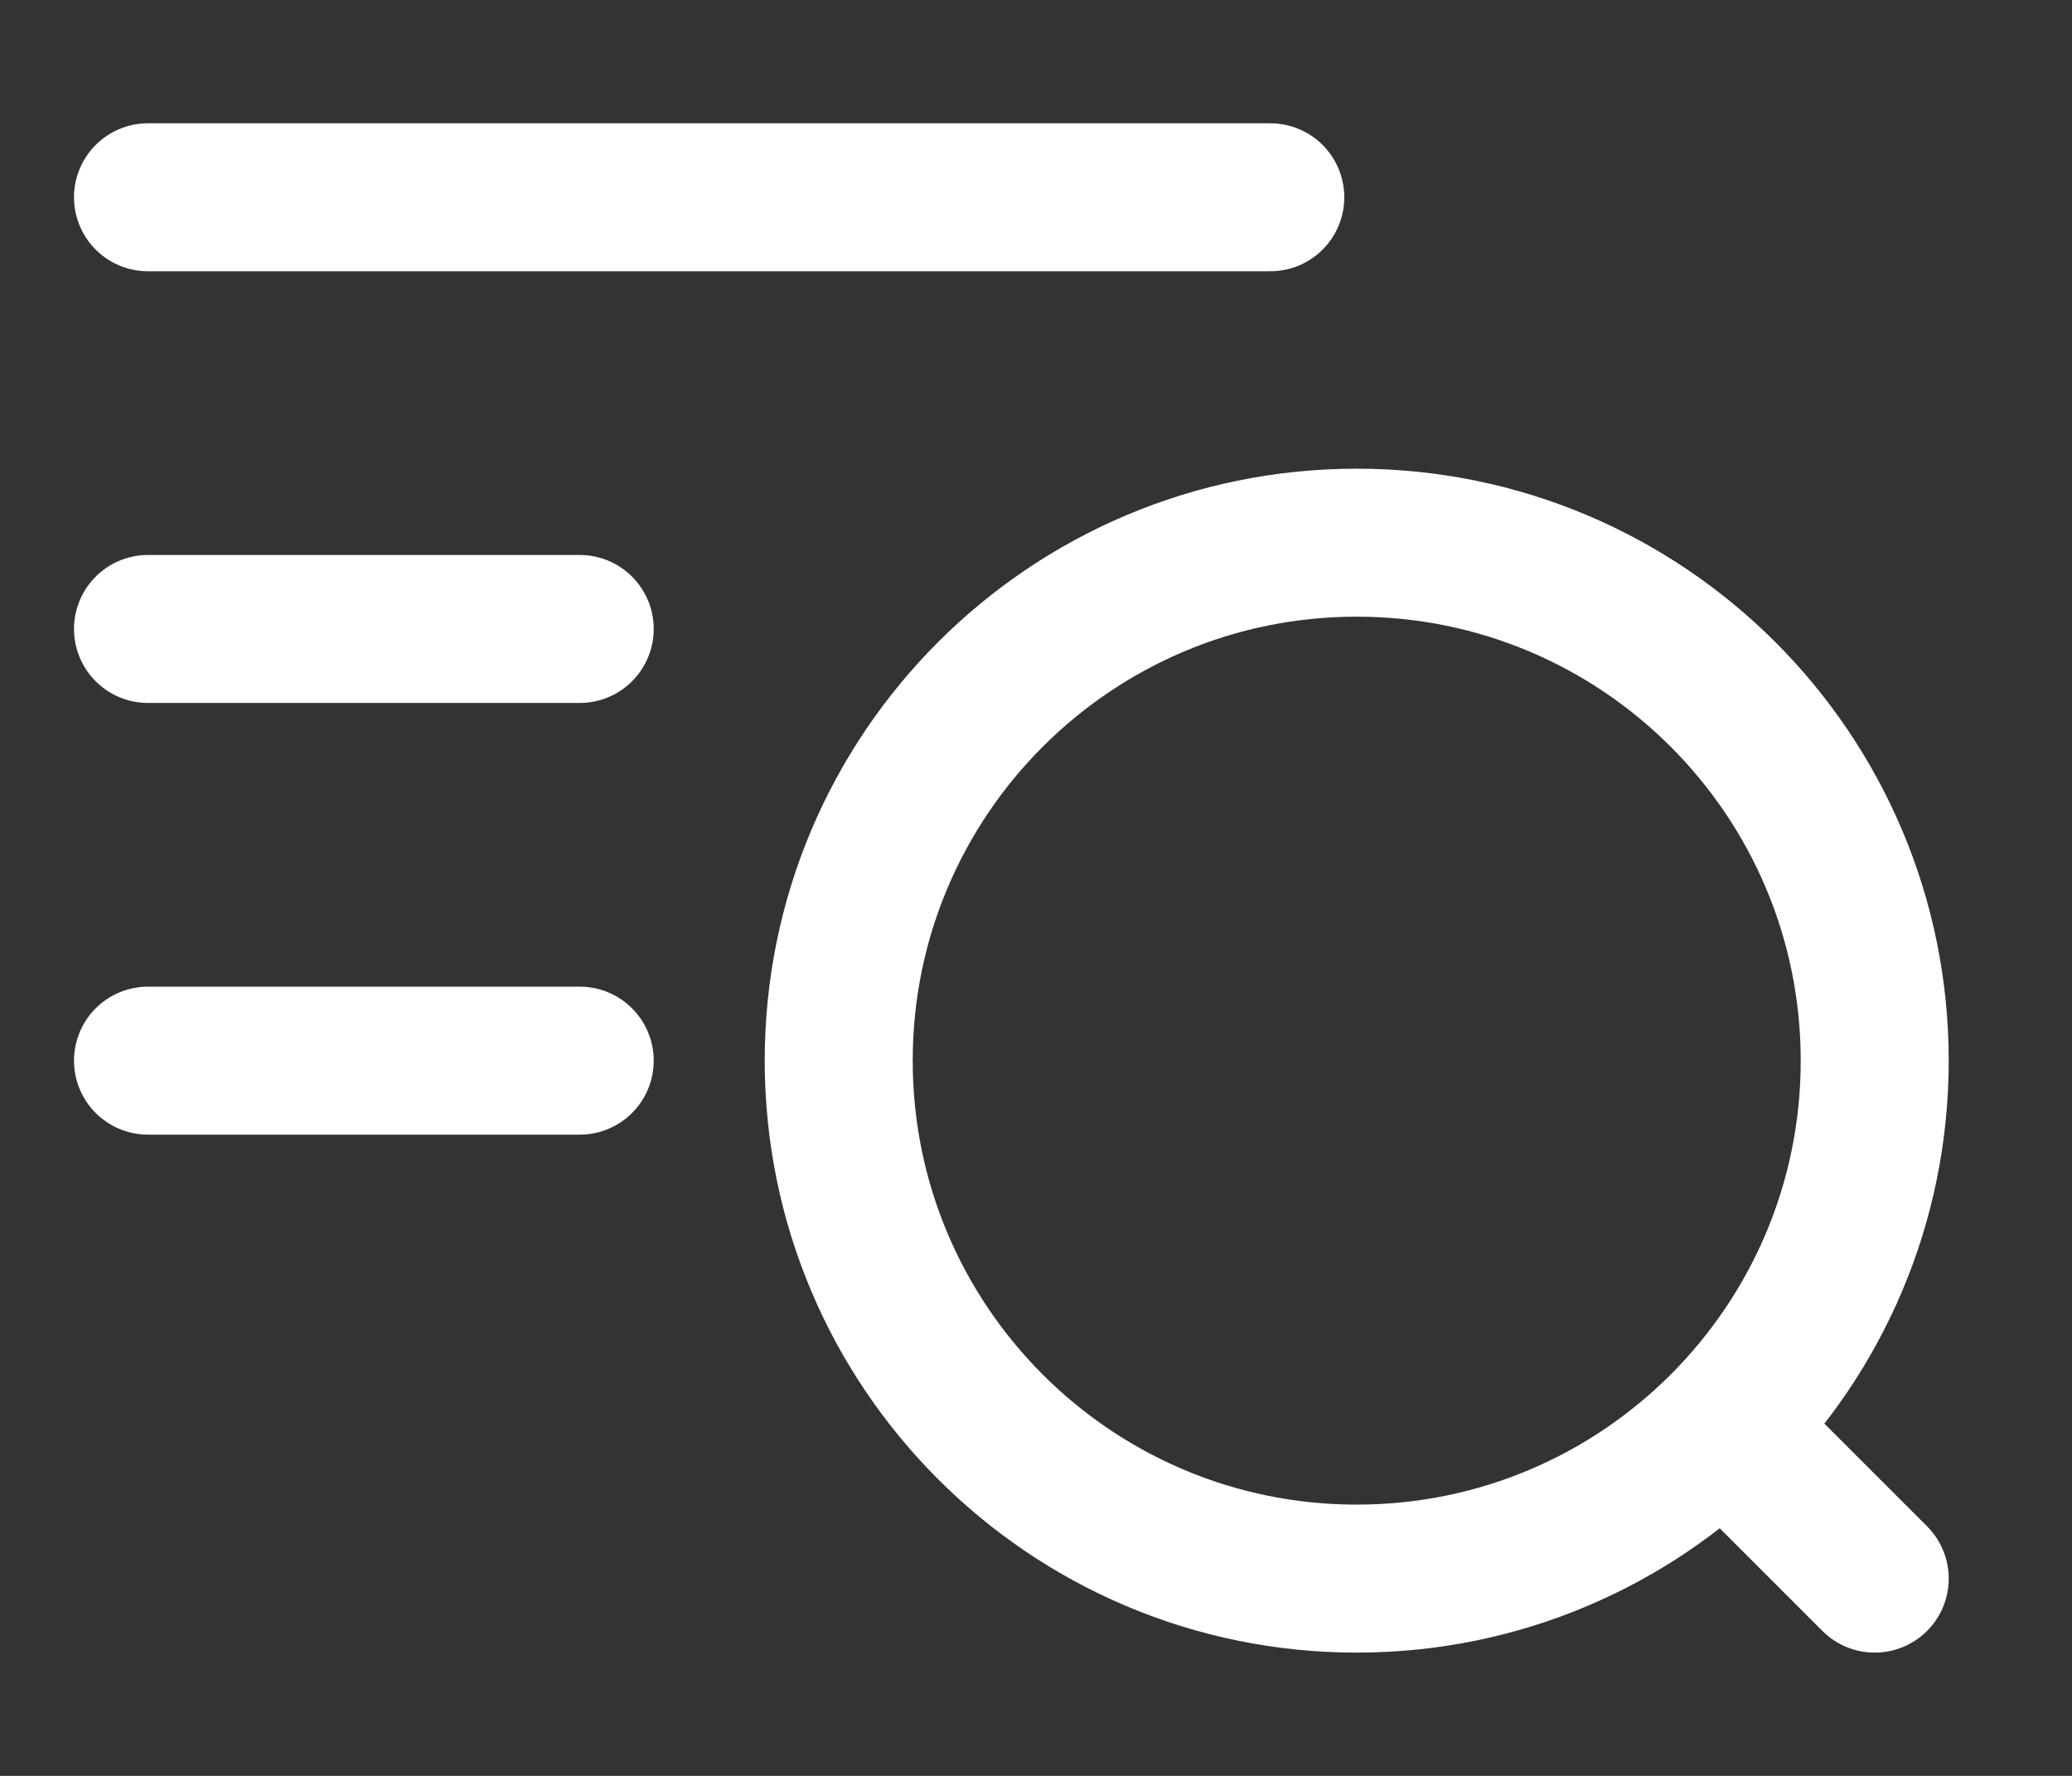 <svg width="14" height="12" viewBox="0 0 14 12" fill="none" xmlns="http://www.w3.org/2000/svg">
<rect x="0" y="0" width="14" height="12" fill="#333333" stroke="none"/>
<path d="M12.667 10.667L11.792 9.792M3.917 7.167H1M3.917 4.25H1M8.583 1.333H1M12.667 7.167C12.667 9.1 11.1 10.667 9.167 10.667C7.234 10.667 5.667 9.1 5.667 7.167C5.667 5.234 7.234 3.667 9.167 3.667C11.1 3.667 12.667 5.234 12.667 7.167Z" stroke="white" stroke-linecap="round"/>
</svg>
